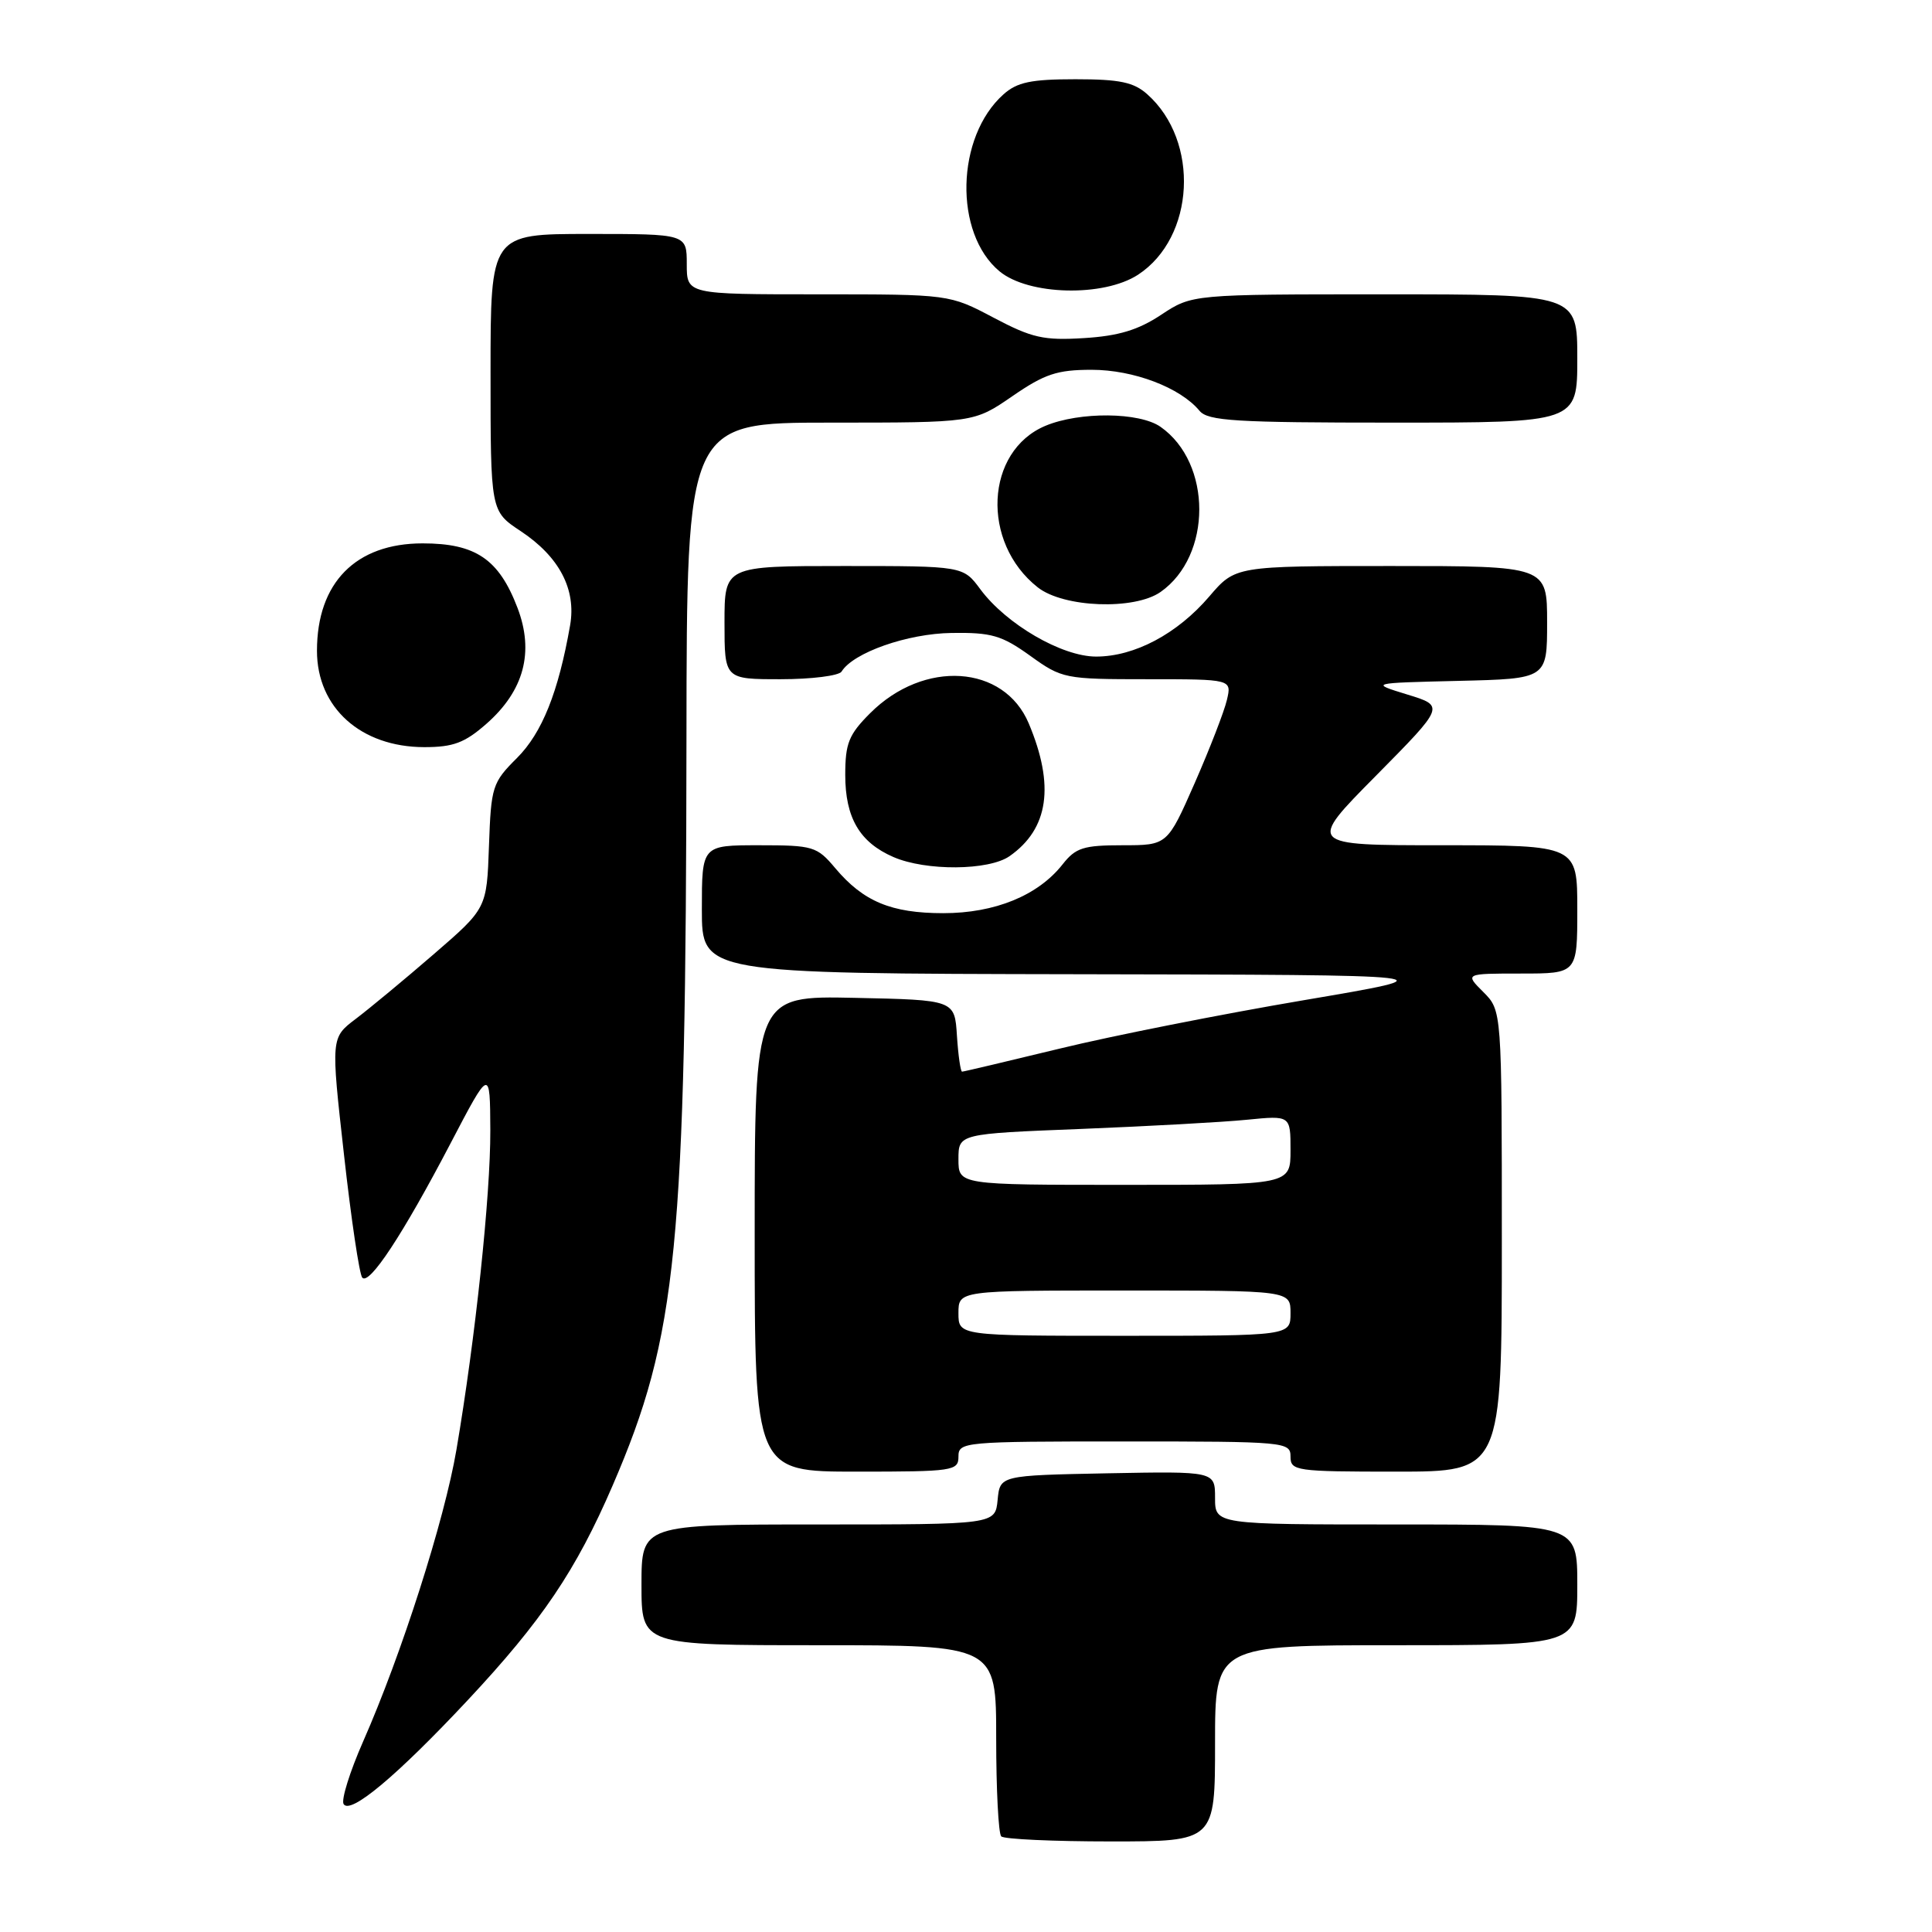 <?xml version="1.0" encoding="UTF-8" standalone="no"?>
<!DOCTYPE svg PUBLIC "-//W3C//DTD SVG 1.1//EN" "http://www.w3.org/Graphics/SVG/1.1/DTD/svg11.dtd" >
<svg xmlns="http://www.w3.org/2000/svg" xmlns:xlink="http://www.w3.org/1999/xlink" version="1.1" viewBox="0 0 256 256">
 <g >
 <path fill="currentColor"
d=" M 161.00 231.00 C 161.00 218.00 161.00 218.00 185.00 218.00 C 209.00 218.00 209.00 218.00 209.00 210.00 C 209.00 202.00 209.00 202.00 185.00 202.00 C 161.00 202.00 161.00 202.00 161.00 198.47 C 161.00 194.95 161.00 194.95 146.75 195.22 C 132.50 195.50 132.50 195.50 132.19 198.75 C 131.87 202.00 131.87 202.00 108.44 202.00 C 85.00 202.00 85.00 202.00 85.00 210.00 C 85.00 218.00 85.00 218.00 108.50 218.00 C 132.00 218.00 132.00 218.00 132.00 230.33 C 132.00 237.12 132.30 242.97 132.67 243.33 C 133.03 243.70 139.56 244.00 147.17 244.00 C 161.00 244.00 161.00 244.00 161.00 231.00 Z  M 61.96 225.30 C 71.82 214.76 76.32 208.09 81.18 196.83 C 89.76 176.94 90.89 165.48 90.96 97.75 C 91.00 56.00 91.00 56.00 110.02 56.00 C 129.05 56.00 129.05 56.00 134.14 52.50 C 138.42 49.55 140.08 49.00 144.65 49.00 C 150.19 49.00 156.39 51.35 158.94 54.43 C 160.06 55.78 163.67 56.00 184.62 56.00 C 209.00 56.00 209.00 56.00 209.00 47.50 C 209.00 39.00 209.00 39.00 183.48 39.00 C 157.96 39.00 157.96 39.00 153.86 41.71 C 150.82 43.73 148.20 44.52 143.63 44.80 C 138.29 45.13 136.74 44.78 131.65 42.09 C 125.80 39.00 125.80 39.00 108.40 39.00 C 91.00 39.00 91.00 39.00 91.00 35.00 C 91.00 31.00 91.00 31.00 78.00 31.00 C 65.00 31.00 65.00 31.00 65.00 49.37 C 65.00 67.73 65.00 67.73 68.97 70.36 C 74.11 73.76 76.38 78.09 75.54 82.87 C 73.99 91.72 71.83 97.10 68.52 100.42 C 65.23 103.70 65.07 104.20 64.79 112.11 C 64.50 120.36 64.50 120.36 57.48 126.43 C 53.62 129.77 48.97 133.62 47.15 135.00 C 43.84 137.50 43.84 137.50 45.58 153.00 C 46.53 161.53 47.62 168.86 48.00 169.29 C 48.92 170.36 53.39 163.57 59.70 151.50 C 64.93 141.50 64.93 141.50 64.97 149.77 C 65.00 158.40 62.99 177.37 60.48 192.10 C 58.89 201.44 53.21 219.20 48.11 230.77 C 46.35 234.77 45.19 238.49 45.53 239.05 C 46.42 240.48 52.58 235.32 61.96 225.30 Z  M 127.00 193.00 C 127.00 191.06 127.67 191.00 149.00 191.00 C 170.33 191.00 171.00 191.06 171.00 193.00 C 171.00 194.90 171.67 195.00 185.00 195.00 C 199.00 195.00 199.00 195.00 199.00 164.45 C 199.00 133.91 199.00 133.91 196.55 131.45 C 194.09 129.00 194.09 129.00 201.55 129.00 C 209.00 129.00 209.00 129.00 209.00 120.50 C 209.00 112.00 209.00 112.00 191.10 112.00 C 173.20 112.00 173.20 112.00 182.33 102.78 C 191.45 93.55 191.45 93.55 186.48 92.03 C 181.50 90.50 181.50 90.50 193.25 90.22 C 205.00 89.94 205.00 89.94 205.00 82.47 C 205.00 75.00 205.00 75.00 184.35 75.00 C 163.69 75.00 163.69 75.00 160.24 79.03 C 156.00 83.99 150.33 87.00 145.24 87.00 C 140.70 87.00 133.33 82.71 129.90 78.08 C 127.62 75.00 127.62 75.00 111.81 75.00 C 96.00 75.00 96.00 75.00 96.00 82.50 C 96.00 90.00 96.00 90.00 103.44 90.00 C 107.53 90.00 111.16 89.54 111.51 88.99 C 113.06 86.47 120.25 83.95 126.09 83.87 C 131.37 83.79 132.74 84.19 136.50 86.89 C 140.72 89.93 141.09 90.00 152.02 90.00 C 163.22 90.00 163.22 90.00 162.57 92.75 C 162.22 94.26 160.30 99.21 158.31 103.75 C 154.68 112.00 154.68 112.00 148.74 112.00 C 143.56 112.00 142.53 112.33 140.80 114.53 C 137.55 118.66 131.83 121.00 124.99 121.00 C 118.10 121.00 114.40 119.46 110.68 115.04 C 108.25 112.15 107.76 112.00 100.56 112.00 C 93.00 112.00 93.00 112.00 93.00 120.50 C 93.00 129.00 93.00 129.00 142.75 129.09 C 192.50 129.18 192.50 129.18 172.77 132.53 C 161.91 134.37 147.37 137.25 140.44 138.94 C 133.51 140.62 127.68 142.00 127.48 142.00 C 127.28 142.00 126.97 139.86 126.80 137.25 C 126.50 132.50 126.50 132.50 113.25 132.22 C 100.00 131.94 100.00 131.94 100.00 163.47 C 100.00 195.00 100.00 195.00 113.50 195.00 C 126.33 195.00 127.00 194.90 127.00 193.00 Z  M 133.78 113.44 C 138.95 109.82 139.78 104.10 136.32 95.87 C 133.05 88.06 122.43 87.37 115.30 94.50 C 112.47 97.33 112.00 98.49 112.00 102.68 C 112.00 108.36 113.91 111.62 118.38 113.56 C 122.68 115.43 131.03 115.37 133.78 113.44 Z  M 64.45 95.91 C 69.43 91.53 70.81 86.41 68.57 80.54 C 66.11 74.09 63.03 72.00 56.00 72.00 C 47.13 72.00 42.00 77.22 42.00 86.23 C 42.00 93.77 47.81 98.99 56.22 99.00 C 60.06 99.00 61.58 98.43 64.45 95.91 Z  M 153.78 78.44 C 160.62 73.65 160.62 61.35 153.78 56.56 C 150.99 54.60 143.06 54.53 138.53 56.42 C 130.53 59.77 129.95 71.88 137.51 77.83 C 140.93 80.52 150.31 80.87 153.78 78.44 Z  M 150.80 36.40 C 158.34 31.46 159.00 18.71 152.03 12.50 C 150.23 10.89 148.38 10.50 142.50 10.50 C 136.62 10.50 134.77 10.89 132.97 12.50 C 126.65 18.13 126.37 30.91 132.44 35.95 C 136.29 39.14 146.23 39.38 150.80 36.40 Z  M 127.00 174.00 C 127.00 171.00 127.00 171.00 149.00 171.00 C 171.00 171.00 171.00 171.00 171.00 174.00 C 171.00 177.00 171.00 177.00 149.00 177.00 C 127.00 177.00 127.00 177.00 127.00 174.00 Z  M 127.00 153.61 C 127.00 150.23 127.00 150.23 143.25 149.59 C 152.19 149.23 162.09 148.69 165.25 148.37 C 171.00 147.80 171.00 147.80 171.00 152.40 C 171.00 157.00 171.00 157.00 149.00 157.00 C 127.00 157.00 127.00 157.00 127.00 153.61 Z "/>
</g>
</svg>